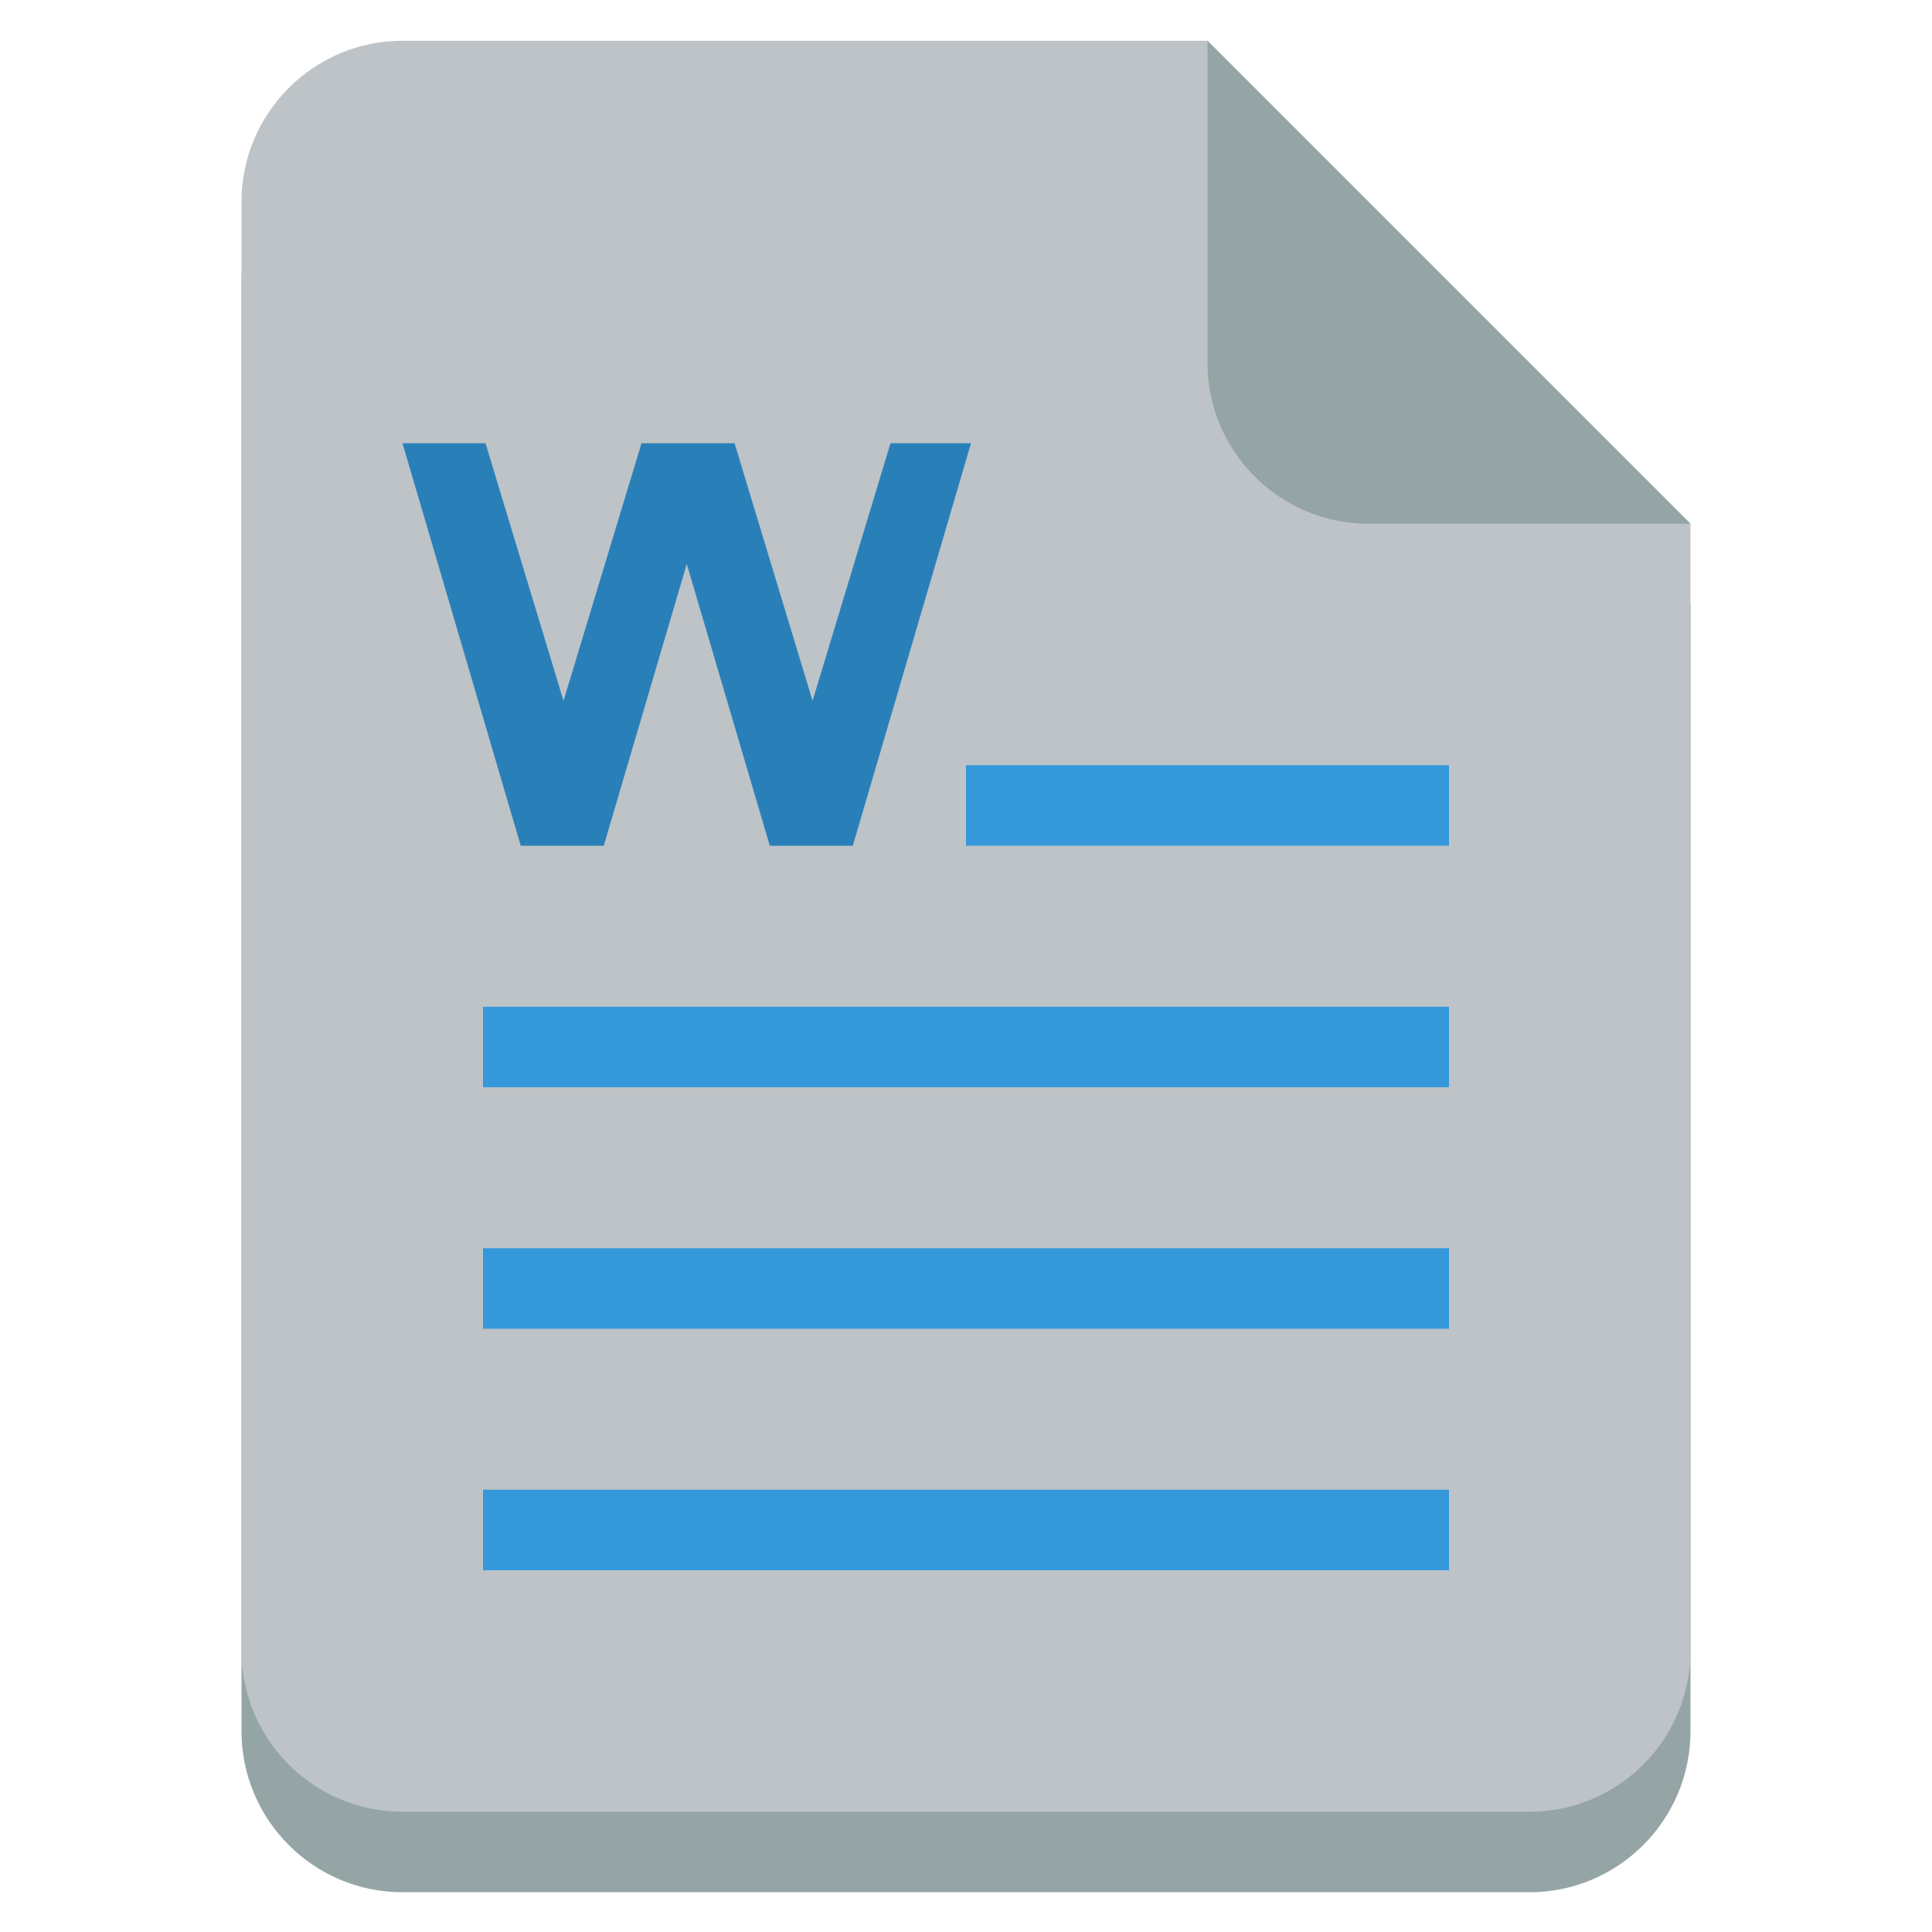 <?xml version="1.0" encoding="UTF-8"?>
<!-- Generated by Pixelmator Pro 3.1.1 -->
<svg width="1944" height="1944" viewBox="0 0 1944 1944" xmlns="http://www.w3.org/2000/svg" xmlns:xlink="http://www.w3.org/1999/xlink">
    <g id="Group">
        <path id="Path" fill="#95a5a6" stroke="none" d="M 405 122.002 C 315.527 122.002 243 194.904 243 284.002 L 243 932.002 L 243 1256.002 L 243 1742.002 C 243 1831.1 315.527 1904.002 405 1904.002 L 1539 1904.002 C 1628.505 1904.002 1701 1831.1 1701 1742.002 L 1701 1256.002 L 1701 932.002 L 1701 608.002 L 1215 122.002 L 405 122.002 Z"/>
        <path id="path1" fill="#bdc3c7" stroke="none" d="M 405 41.002 C 315.527 41.002 243 113.904 243 203.002 L 243 851.002 L 243 1175.002 L 243 1661.002 C 243 1750.1 315.527 1823.002 405 1823.002 L 1539 1823.002 C 1628.505 1823.002 1701 1750.1 1701 1661.002 L 1701 1175.002 L 1701 851.002 L 1701 527.002 L 1215 41.002 L 405 41.002 Z"/>
        <path id="path2" fill="#95a5a6" stroke="none" d="M 1701 527.002 L 1215 41.002 L 1215 365.002 C 1215 454.1 1287.495 527.002 1377 527.002 L 1701 527.002 Z"/>
        <path id="path3" fill="#3498db" stroke="none" d="M 972 770.002 L 1458 770.002 L 1458 851.002 L 972 851.002 Z"/>
        <path id="path4" fill="#2980b9" stroke="none" d="M 405 446.002 L 523.973 851.002 L 607.5 851.002 L 691.027 567.502 L 774.562 851.002 L 858.114 851.002 L 977.022 446.002 L 896.022 446.002 L 817.614 705.198 L 739.125 446.002 L 645.473 446.002 L 567 705.198 L 488.527 446.002 L 405 446.002 Z"/>
        <g id="g1">
            <path id="path5" fill="#3498db" stroke="none" d="M 486 1013.002 L 1458 1013.002 L 1458 1094.002 L 486 1094.002 Z"/>
            <path id="path6" fill="#3498db" stroke="none" d="M 486 1256.002 L 1458 1256.002 L 1458 1337.002 L 486 1337.002 Z"/>
            <path id="path7" fill="#3498db" stroke="none" d="M 486 1499.002 L 1458 1499.002 L 1458 1580.002 L 486 1580.002 Z"/>
        </g>
    </g>
</svg>
